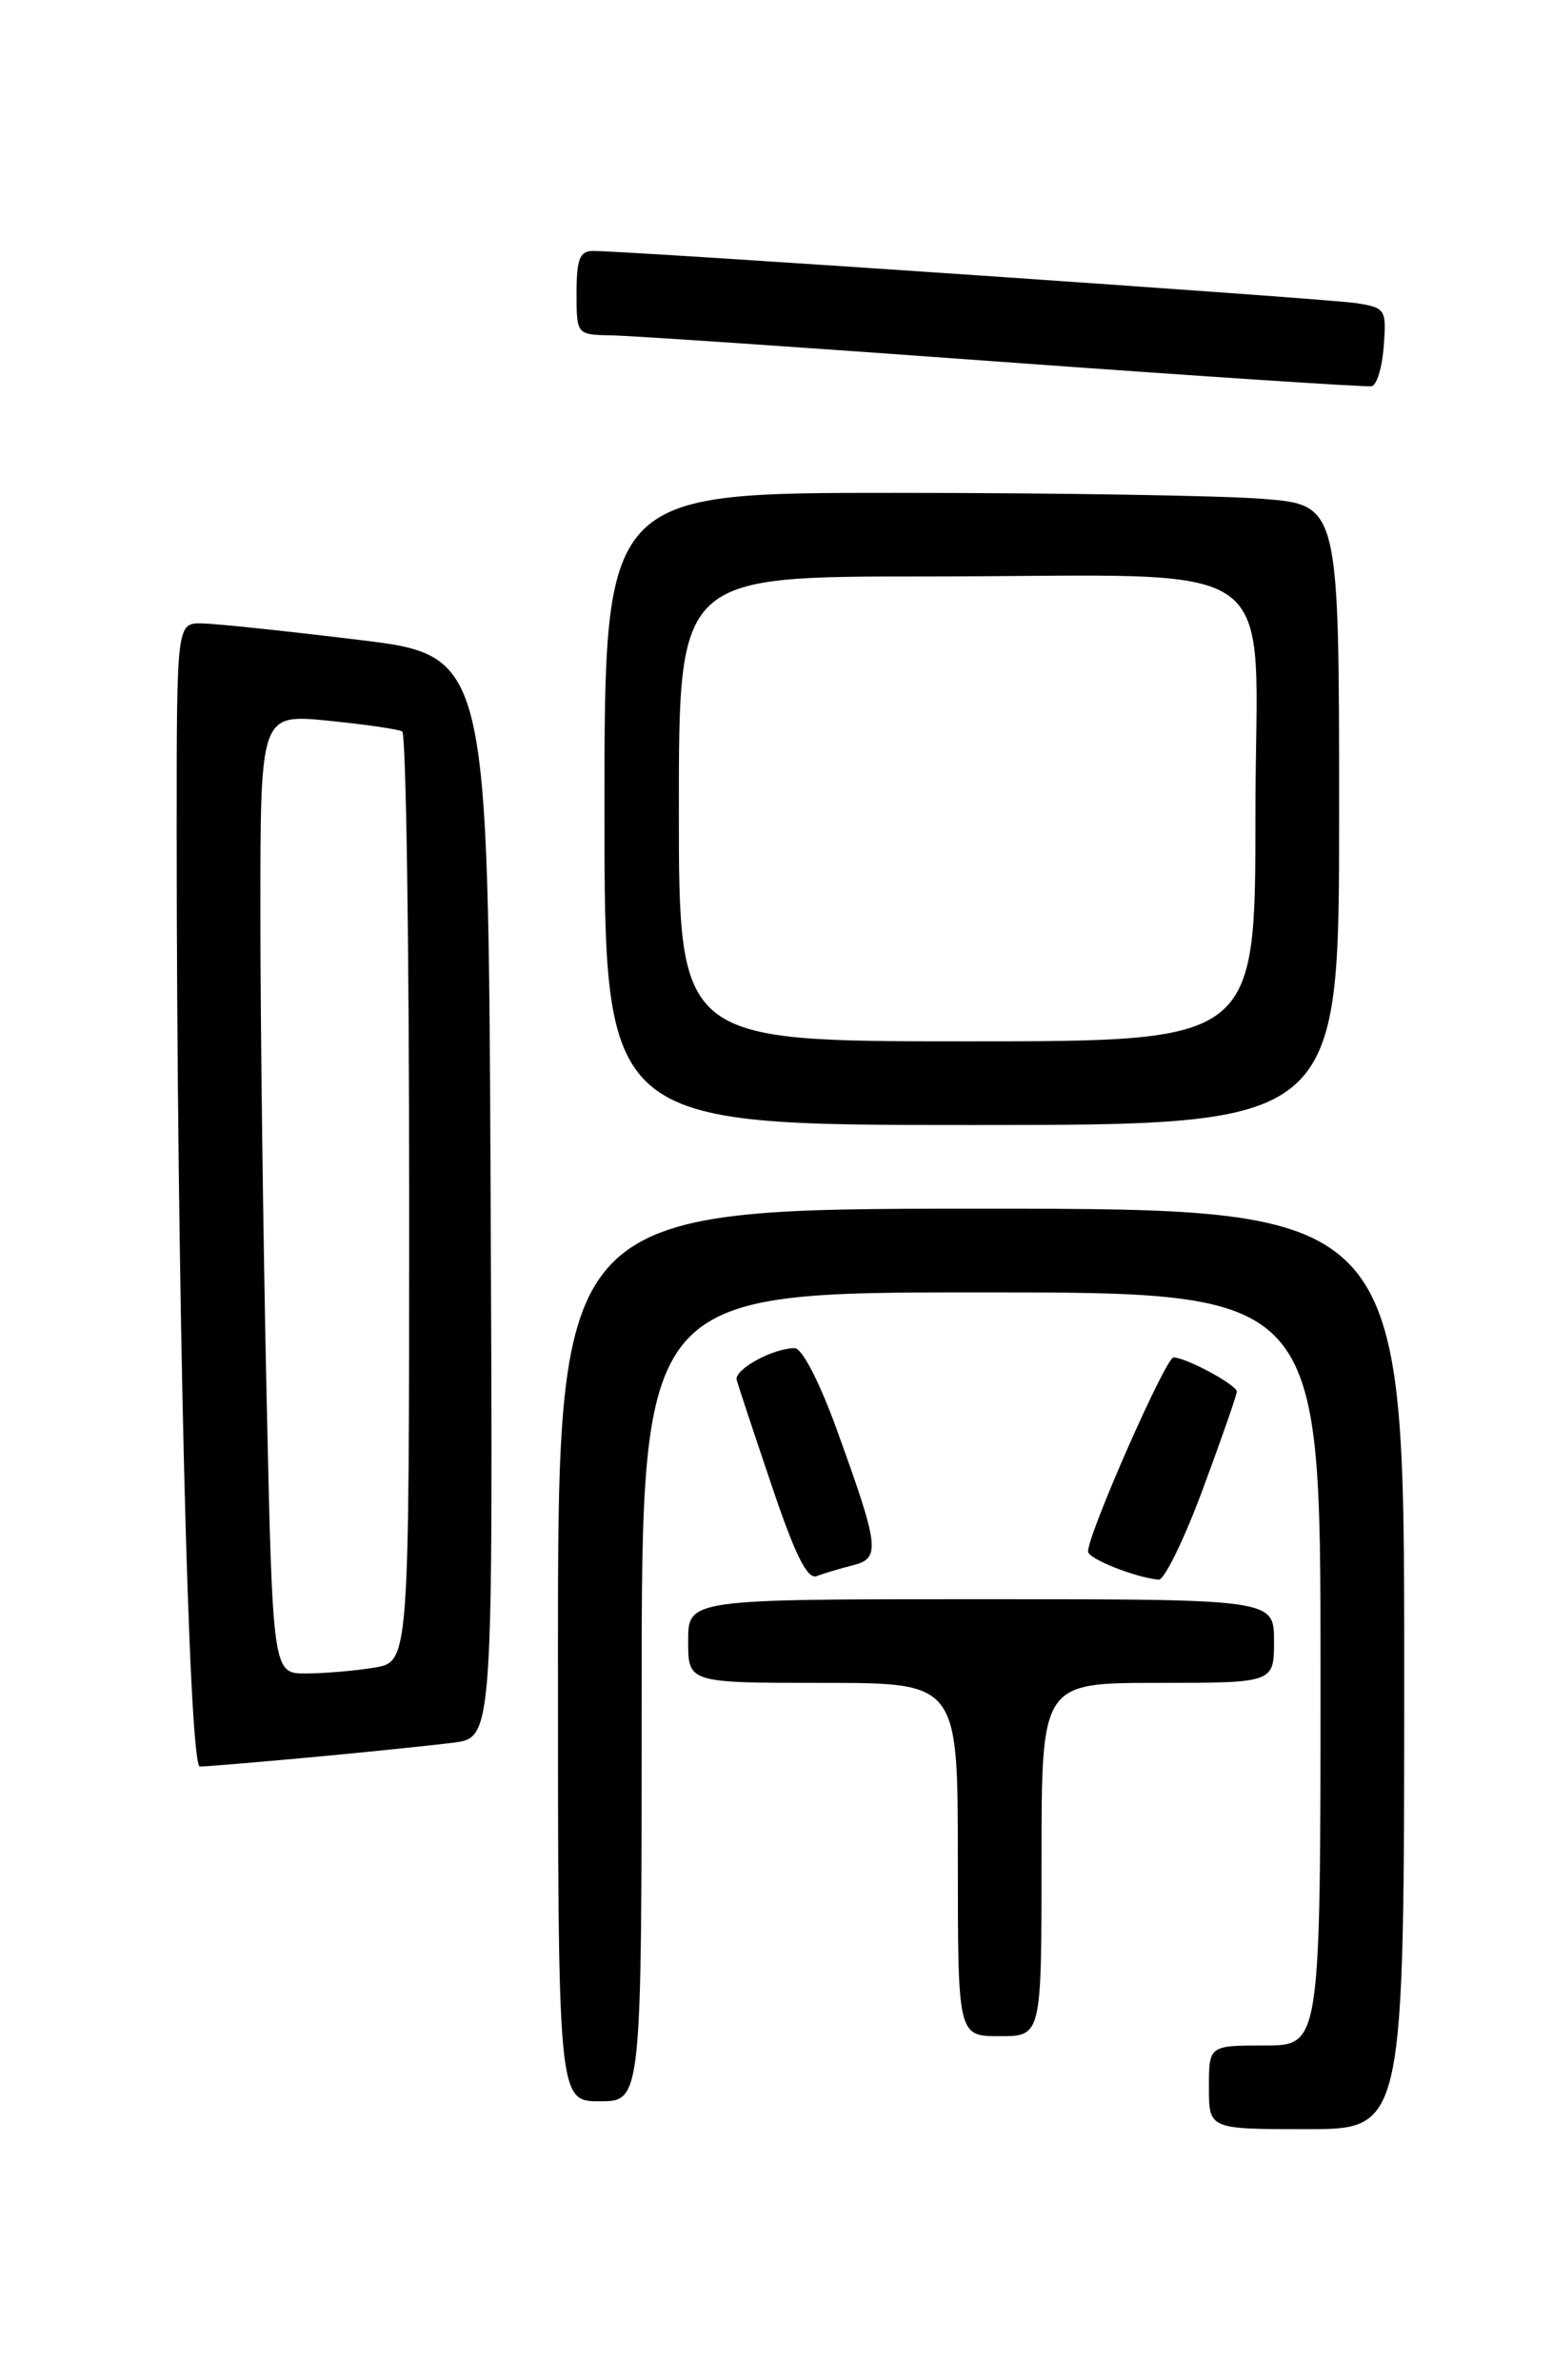 <?xml version="1.0" encoding="UTF-8" standalone="no"?>
<!DOCTYPE svg PUBLIC "-//W3C//DTD SVG 1.1//EN" "http://www.w3.org/Graphics/SVG/1.1/DTD/svg11.dtd" >
<svg xmlns="http://www.w3.org/2000/svg" xmlns:xlink="http://www.w3.org/1999/xlink" version="1.1" viewBox="0 0 167 256">
 <g >
 <path fill="currentColor"
d=" M 151.00 179.50 C 151.00 130.00 151.00 130.00 105.50 130.00 C 60.00 130.00 60.00 130.00 60.00 178.00 C 60.00 226.00 60.00 226.00 64.50 226.00 C 69.00 226.00 69.00 226.00 69.00 182.50 C 69.00 139.00 69.00 139.00 105.50 139.00 C 142.00 139.00 142.00 139.00 142.00 179.50 C 142.00 220.00 142.00 220.00 136.00 220.00 C 130.00 220.00 130.00 220.00 130.00 224.50 C 130.00 229.00 130.00 229.00 140.50 229.00 C 151.00 229.00 151.00 229.00 151.00 179.50 Z  M 112.00 200.00 C 112.00 181.00 112.00 181.00 124.50 181.00 C 137.00 181.00 137.00 181.00 137.00 176.50 C 137.00 172.00 137.00 172.00 105.50 172.00 C 74.00 172.00 74.00 172.00 74.00 176.50 C 74.00 181.00 74.00 181.00 88.50 181.00 C 103.00 181.00 103.00 181.00 103.00 200.00 C 103.00 219.00 103.00 219.00 107.50 219.00 C 112.00 219.00 112.00 219.00 112.00 200.00 Z  M 33.58 188.99 C 39.58 188.43 46.42 187.73 48.76 187.43 C 53.02 186.88 53.02 186.88 52.76 128.69 C 52.50 70.50 52.50 70.50 38.50 68.81 C 30.80 67.87 23.26 67.08 21.75 67.05 C 19.00 67.00 19.00 67.00 19.00 89.34 C 19.00 137.91 20.29 190.00 21.49 190.00 C 22.13 190.00 27.57 189.54 33.58 188.99 Z  M 91.69 168.36 C 94.72 167.60 94.58 166.47 89.98 153.75 C 88.11 148.60 86.25 145.00 85.45 145.00 C 83.11 145.00 78.91 147.31 79.22 148.43 C 79.38 149.02 81.07 154.12 82.98 159.77 C 85.48 167.20 86.82 169.90 87.81 169.52 C 88.57 169.23 90.31 168.71 91.69 168.36 Z  M 129.35 160.15 C 131.36 154.73 133.00 150.02 133.00 149.68 C 133.00 148.95 127.53 146.00 126.19 146.00 C 125.35 146.00 117.00 164.97 117.00 166.87 C 117.00 167.65 122.06 169.66 124.60 169.90 C 125.20 169.95 127.34 165.57 129.35 160.15 Z  M 144.00 87.65 C 144.00 54.30 144.00 54.30 135.75 53.65 C 131.21 53.30 113.44 53.01 96.25 53.01 C 65.00 53.00 65.00 53.00 65.00 87.00 C 65.00 121.00 65.00 121.00 104.50 121.00 C 144.00 121.00 144.00 121.00 144.00 87.65 Z  M 148.80 37.23 C 149.10 33.26 148.99 33.09 145.80 32.60 C 142.69 32.11 67.51 26.98 63.75 26.99 C 62.34 27.00 62.00 27.88 62.00 31.50 C 62.00 36.00 62.00 36.00 65.75 36.07 C 67.81 36.10 86.82 37.39 108.00 38.94 C 129.18 40.48 146.95 41.65 147.50 41.54 C 148.05 41.43 148.64 39.49 148.80 37.23 Z  M 28.66 149.84 C 28.30 133.25 28.00 110.03 28.00 98.24 C 28.00 76.80 28.00 76.80 35.25 77.51 C 39.24 77.91 42.84 78.43 43.25 78.67 C 43.66 78.92 44.00 101.53 44.00 128.93 C 44.00 178.74 44.00 178.74 40.25 179.36 C 38.19 179.70 34.89 179.98 32.91 179.99 C 29.32 180.00 29.32 180.00 28.66 149.84 Z  M 73.00 87.00 C 73.00 62.00 73.00 62.00 99.36 62.00 C 139.22 62.00 135.00 58.97 135.00 87.64 C 135.00 112.00 135.00 112.00 104.00 112.00 C 73.00 112.00 73.00 112.00 73.00 87.00 Z "/>
</g>
</svg>
